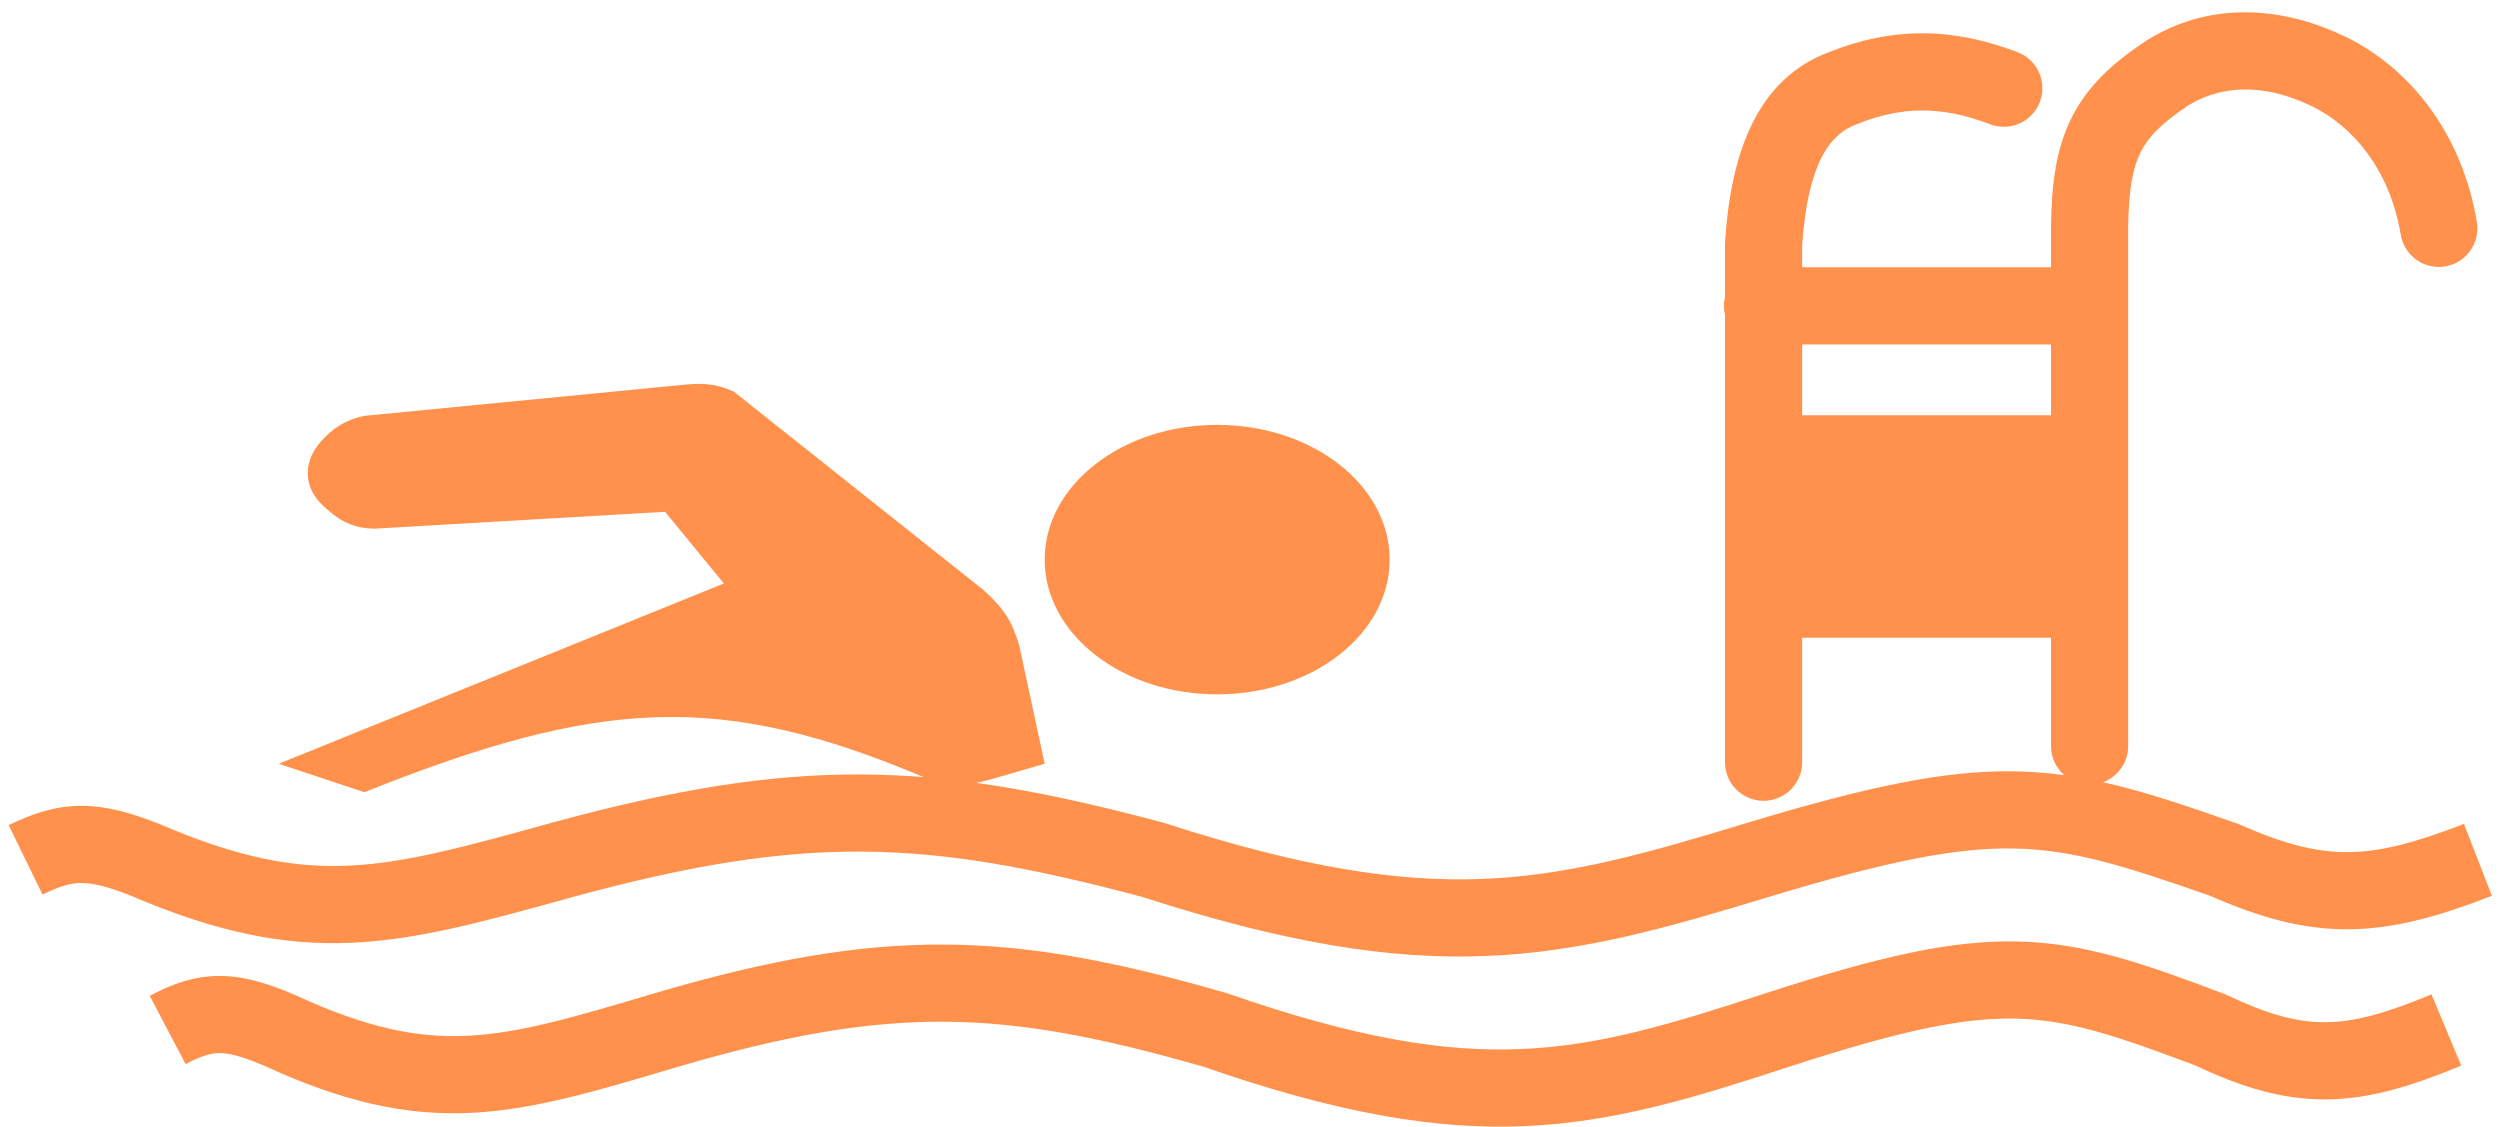 <svg width="162" height="73" viewBox="0 0 162 73" fill="none" xmlns="http://www.w3.org/2000/svg">
<path fillRule="evenodd" clipRule="evenodd" d="M141.869 6.787C144.285 5.348 147.119 5.557 149.867 6.911C152.395 8.158 154.851 10.915 155.569 15.209C155.796 16.571 157.085 17.49 158.447 17.263C159.809 17.035 160.728 15.746 160.5 14.385C159.522 8.53 156.073 4.397 152.078 2.427C148.316 0.572 143.572 -0.082 139.248 2.529L139.209 2.553L139.171 2.577C136.984 4.009 135.3 5.515 134.244 7.62C133.21 9.681 132.931 12.019 132.905 14.773L132.905 14.785V14.797V17.32H116.779V15.925C117.135 10.531 118.621 8.671 120.277 8.063L120.314 8.049L120.352 8.034C123.843 6.622 126.515 7.134 128.966 8.056C130.259 8.542 131.7 7.889 132.187 6.597C132.673 5.305 132.019 3.863 130.727 3.377C127.542 2.178 123.518 1.371 118.513 3.384C113.892 5.106 112.156 9.845 111.784 15.685L111.779 15.764V15.844V19.236C111.734 19.424 111.71 19.619 111.71 19.82C111.71 20.021 111.734 20.216 111.779 20.404V38.826V49.392C111.779 50.773 112.898 51.892 114.279 51.892C115.659 51.892 116.779 50.773 116.779 49.392V41.326H132.905V48.345C132.905 49.098 133.238 49.773 133.765 50.232C132.763 50.094 131.753 50.01 130.712 49.986C126.079 49.881 121.002 50.97 113.202 53.325L113.195 53.327C106.54 55.357 101.58 56.737 96.079 56.954C90.609 57.17 84.436 56.236 75.48 53.34L75.419 53.32L75.356 53.303C70.924 52.118 67.004 51.244 63.247 50.727C63.603 50.664 63.981 50.571 64.403 50.448L67.695 49.492L66.049 41.84C65.591 40.295 65.115 39.482 63.711 38.219L47.543 25.371C46.651 24.988 45.86 24.779 44.461 24.918L23.609 26.947C22.144 27.277 21.524 27.872 21.003 28.389C19.602 29.778 19.569 31.558 21.003 32.833L21.063 32.887C21.702 33.456 22.6 34.257 24.301 34.257L43.096 33.164L46.907 37.809L18.065 49.492L23.609 51.336C39.014 45.172 46.788 44.864 59.855 50.356C58.55 50.252 57.252 50.194 55.946 50.185C49.815 50.141 43.635 51.166 35.788 53.306L35.779 53.309L35.758 53.314C30.127 54.871 26.336 55.919 22.643 56.092C19.072 56.259 15.472 55.603 10.395 53.421L10.362 53.407L10.329 53.394C8.481 52.662 6.848 52.203 5.195 52.219C3.496 52.235 2.042 52.749 0.562 53.472L2.757 57.965C3.914 57.4 4.596 57.225 5.243 57.219C5.932 57.212 6.846 57.394 8.455 58.03C14.029 60.421 18.382 61.297 22.876 61.087C27.135 60.887 31.407 59.706 36.675 58.249L37.108 58.129C44.702 56.058 50.398 55.145 55.91 55.185C61.412 55.224 66.869 56.213 74.003 58.117C83.266 61.108 90.037 62.196 96.276 61.95C102.495 61.705 108.017 60.134 114.65 58.111C122.391 55.773 126.816 54.899 130.598 54.985C134.336 55.069 137.632 56.091 143.206 58.045C146.457 59.474 149.25 60.243 152.211 60.218C155.167 60.193 158.058 59.377 161.476 58.048L159.664 53.388C156.441 54.641 154.22 55.201 152.169 55.218C150.152 55.235 148.068 54.728 145.136 53.432L145.046 53.392L144.953 53.359C141.672 52.208 138.93 51.279 136.277 50.688C137.228 50.334 137.905 49.419 137.905 48.345V14.809C137.93 12.285 138.201 10.882 138.713 9.862C139.2 8.892 140.049 7.984 141.869 6.787ZM116.779 22.32H132.905V26.908H116.779V22.32ZM116.779 31.908V36.326H132.905V31.908H116.779ZM130.665 66.008C127.213 65.923 123.147 66.781 115.957 69.118C109.796 71.14 104.626 72.726 98.795 72.973C92.943 73.221 86.609 72.121 77.986 69.125C71.372 67.226 66.336 66.247 61.27 66.208C56.194 66.169 50.936 67.073 43.895 69.139L43.47 69.265C38.596 70.716 34.593 71.908 30.595 72.109C26.35 72.323 22.254 71.429 17.049 69.027C15.566 68.397 14.766 68.236 14.196 68.242C13.672 68.247 13.089 68.396 12.027 68.954L9.7 64.528C11.087 63.799 12.489 63.259 14.145 63.242C15.751 63.225 17.318 63.705 19.044 64.442L19.078 64.457L19.112 64.472C23.803 66.641 27.096 67.279 30.343 67.115C33.731 66.945 37.217 65.909 42.474 64.345L42.483 64.343C49.79 62.198 55.566 61.164 61.309 61.208C67.046 61.252 72.596 62.372 79.433 64.339L79.499 64.358L79.564 64.38C87.866 67.27 93.559 68.191 98.583 67.978C103.644 67.763 108.213 66.397 114.4 64.366L114.407 64.364C121.657 62.008 126.42 60.902 130.787 61.009C135.18 61.117 138.961 62.452 144.126 64.403L144.223 64.439L144.317 64.484C147.024 65.772 148.911 66.258 150.714 66.241C152.554 66.225 154.571 65.685 157.558 64.435L159.488 69.048C156.304 70.38 153.572 71.216 150.759 71.241C147.94 71.267 145.298 70.478 142.264 69.044C137.084 67.09 134.071 66.091 130.665 66.008ZM90.049 36.263C90.049 41.084 85.045 44.993 78.872 44.993C72.7 44.993 67.696 41.084 67.696 36.263C67.696 31.441 72.7 27.532 78.872 27.532C85.045 27.532 90.049 31.441 90.049 36.263Z" fill="#FF914C"/>
</svg>
